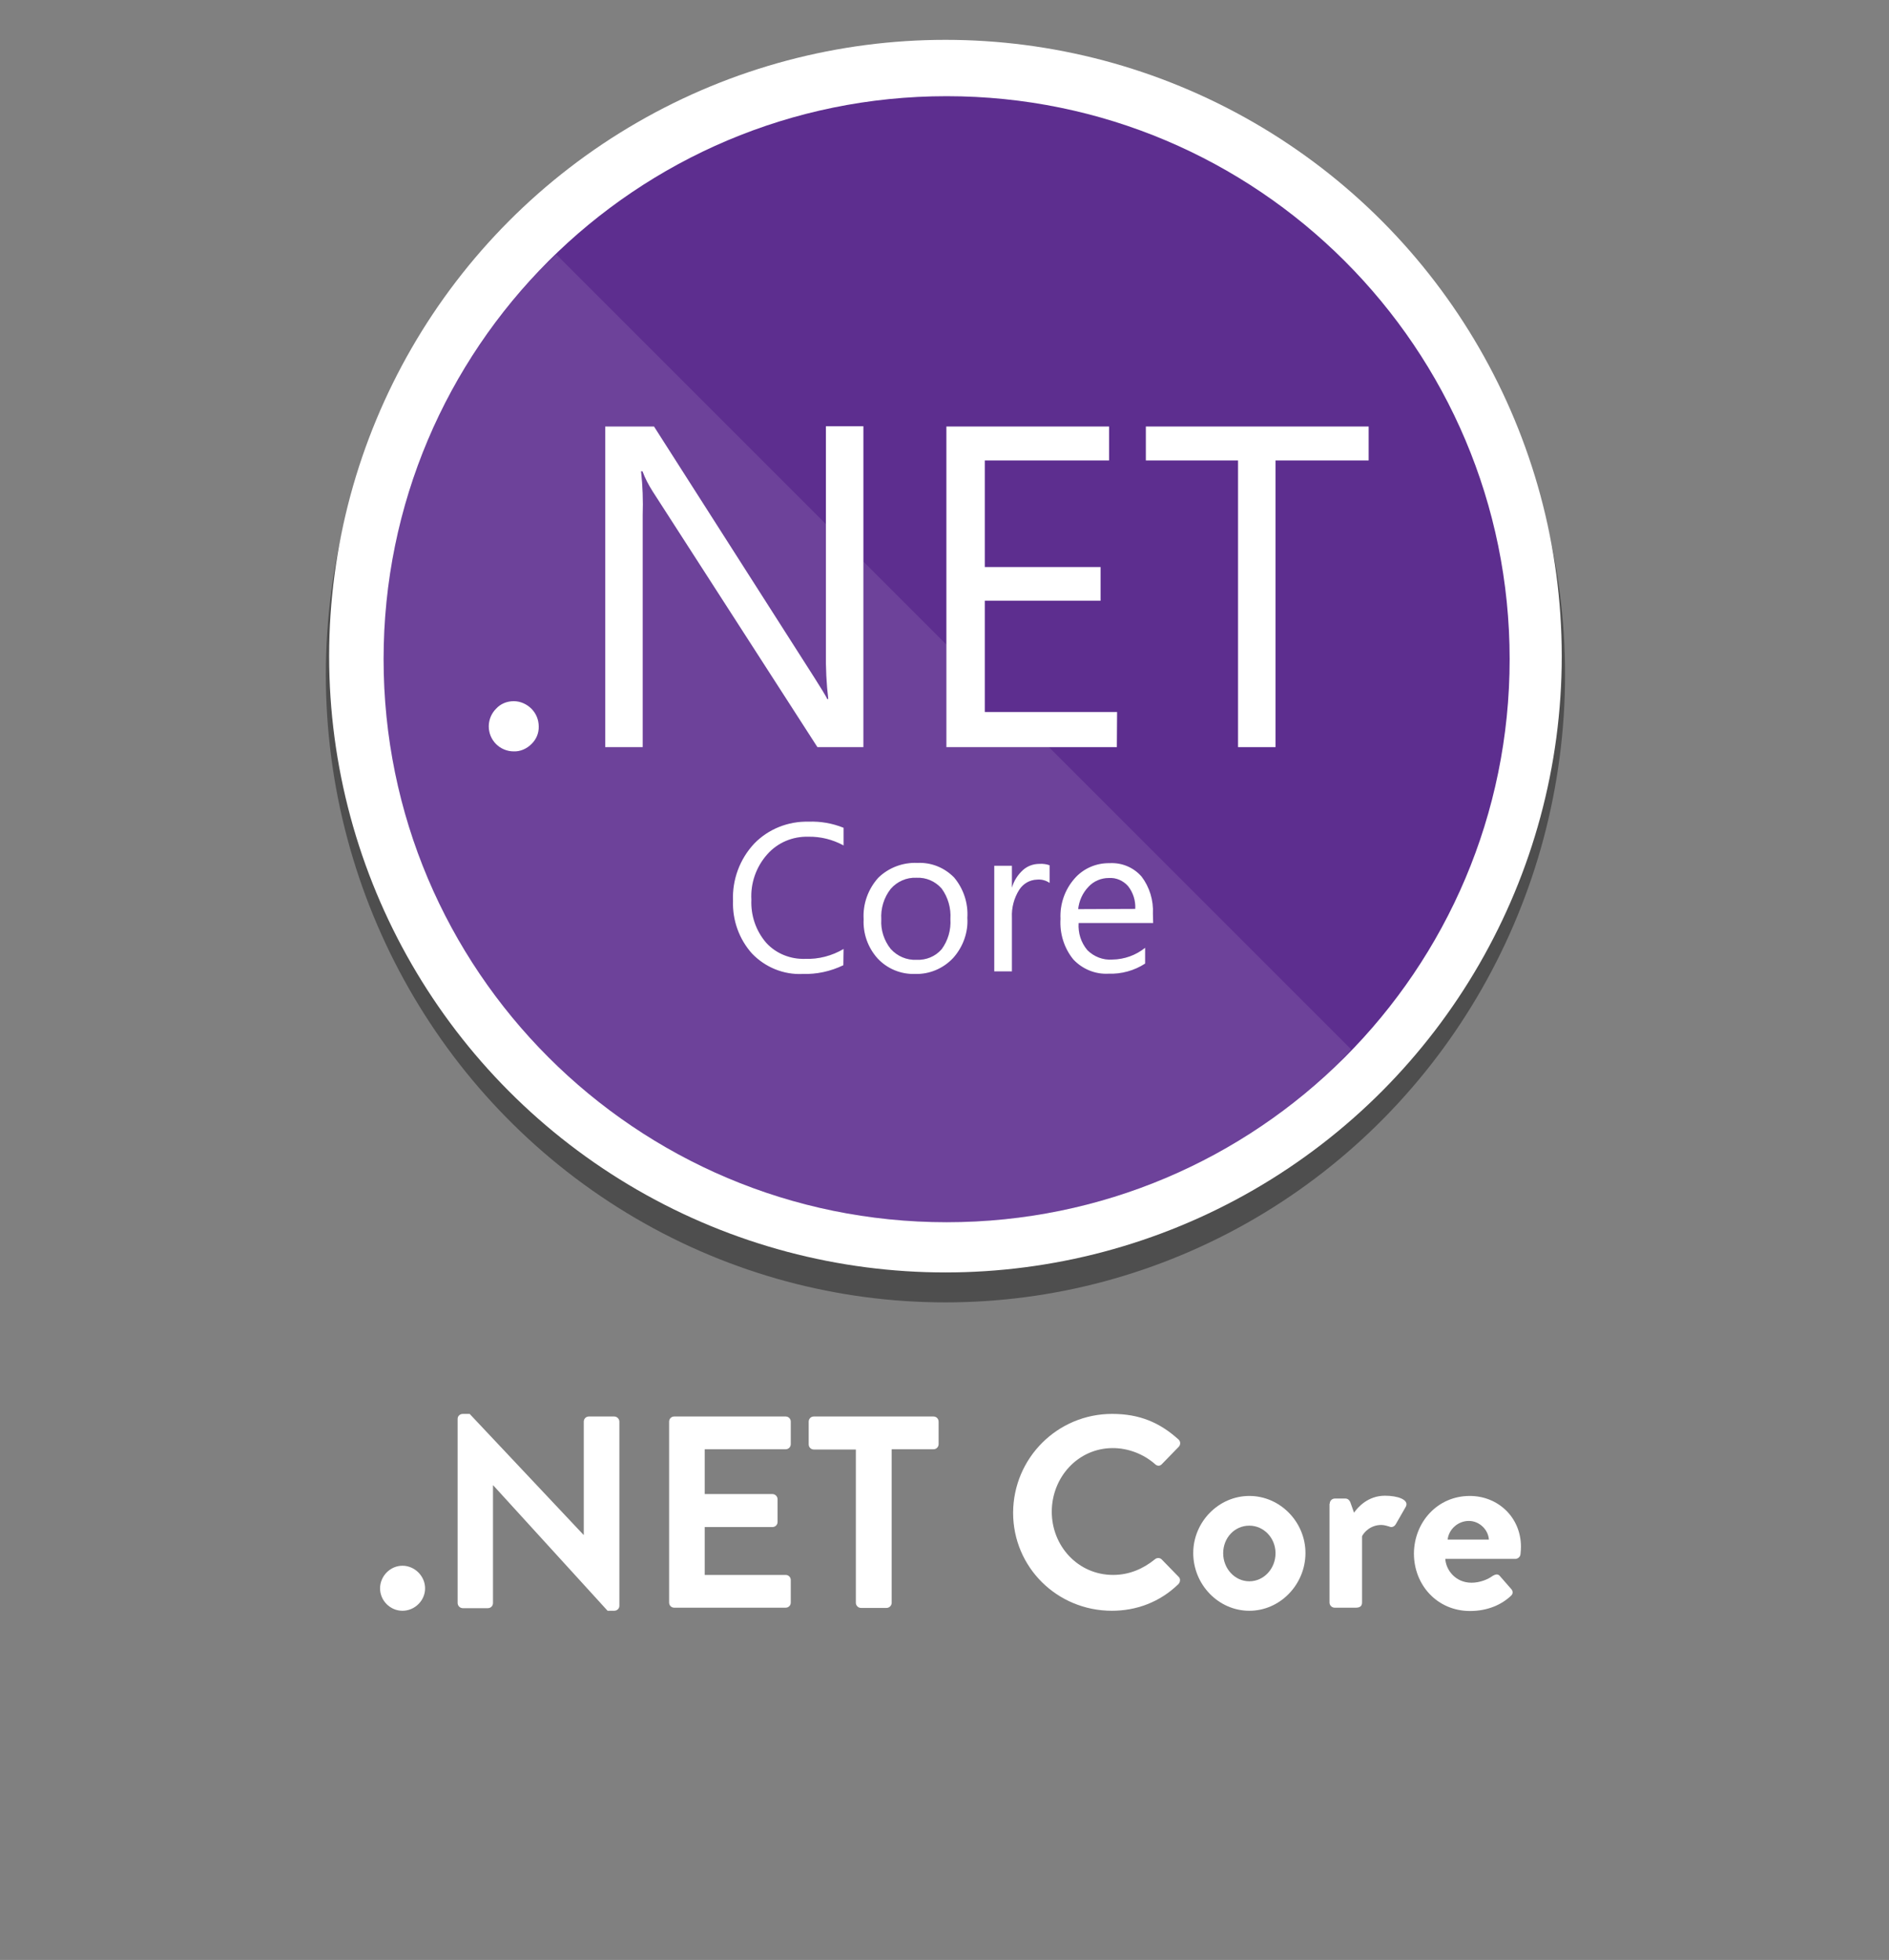 <?xml version="1.0" encoding="UTF-8"?>
<!-- Generator: Adobe Illustrator 28.0.0, SVG Export Plug-In . SVG Version: 6.00 Build 0)  -->
<svg xmlns="http://www.w3.org/2000/svg" xmlns:xlink="http://www.w3.org/1999/xlink" version="1.1" id="Layer_2_00000090290981126415512080000011109470130988275375_" x="0px" y="0px" viewBox="0 0 801.2 831.3" style="enable-background:new 0 0 801.2 831.3;" xml:space="preserve">
<rect x="0" y="0" width="801.2" height="831.3" fill="#808080" stroke="none"/>
<style type="text/css">
	.st0{opacity:0.39;enable-background:new    ;}
	.st1{fill:#FFFFFF;}
	.st2{fill:#5D2E8F;}
	.st3{opacity:0.1;fill:#FFFFFF;enable-background:new    ;}
</style>
<g id="Layer_1_2_">
	<ellipse class="st0" cx="401" cy="286.1" rx="262.8" ry="266.3"></ellipse>
	<circle class="st1" cx="401" cy="278.3" r="261.4"></circle>
</g>
<g>
	<path class="st2" d="M388.7,372.3c-4.2-0.2-8.2,1.6-10.9,4.7c-2.9,3.7-4.3,8.3-4,13c-0.3,4.5,1.2,9,4,12.5   c2.8,3.1,6.8,4.8,10.9,4.6c4.1,0.2,8-1.4,10.7-4.5c2.7-3.7,4-8.2,3.7-12.8c0.3-4.6-1-9.2-3.7-12.9   C396.7,373.8,392.8,372.1,388.7,372.3z"></path>
	<path class="st3" d="M388.7,372.3c-4.2-0.2-8.2,1.6-10.9,4.7c-2.9,3.7-4.3,8.3-4,13c-0.3,4.5,1.2,9,4,12.5   c2.8,3.1,6.8,4.8,10.9,4.6c4.1,0.2,8-1.4,10.7-4.5c2.7-3.7,4-8.2,3.7-12.8c0.3-4.6-1-9.2-3.7-12.9   C396.7,373.8,392.8,372.1,388.7,372.3z"></path>
	<g>
		<path class="st2" d="M401.5,40.8c-131.9,0-238.8,106.9-238.8,238.8s106.9,238.8,238.8,238.8s238.8-106.9,238.8-238.8    S533.4,40.8,401.5,40.8z M225.4,315.6c-2,2-4.7,3.2-7.5,3.1c-2.8,0-5.5-1.1-7.5-3.1s-3.1-4.7-3.1-7.5s1.1-5.5,3.1-7.5    c1.9-2.1,4.6-3.2,7.5-3.2c2.8,0,5.5,1.2,7.5,3.2s3.1,4.7,3.1,7.5C228.6,311,227.4,313.7,225.4,315.6z M401.5,180.9h68.9v14.4    h-52.7v45.2h49.1v14.3h-49.1V302h56.1l-0.1,14.9h-72.3v-136H401.5z M357.8,358.6c-4.6-2.5-9.7-3.8-14.9-3.7    c-6.7-0.2-13.1,2.5-17.5,7.5c-4.7,5.3-7.1,12.2-6.7,19.2c-0.3,6.7,1.9,13.2,6.3,18.3c4.2,4.6,10.3,7,16.5,6.8    c5.7,0.2,11.4-1.3,16.3-4.2l-0.1,6.9c-5.4,2.6-11.3,3.9-17.3,3.7c-8,0.4-15.8-2.8-21.4-8.6c-5.5-6.1-8.4-14.2-8.1-22.4    c-0.4-9,2.9-17.8,9-24.3c6-6.2,14.4-9.5,23-9.3c5.1-0.2,10.2,0.7,14.9,2.6L357.8,358.6L357.8,358.6z M366.2,316.9h-19.5    l-69.9-108.5c-1.7-2.7-3.2-5.5-4.3-8.5h-0.6c0.7,6.2,0.9,12.4,0.7,18.7v98.3h-15.9v-136h20.7l68,106.5c2.8,4.4,4.7,7.5,5.5,9.1    h0.4c-0.8-6.6-1.1-13.3-1-20v-95.7h15.9L366.2,316.9L366.2,316.9z M404.3,406.3c-4.2,4.5-10.1,7-16.2,6.8    c-6,0.2-11.8-2.2-15.9-6.6c-4.1-4.6-6.2-10.5-5.9-16.6c-0.4-6.5,1.9-12.8,6.2-17.6c4.4-4.3,10.5-6.6,16.6-6.3    c5.9-0.3,11.5,2,15.6,6.2c4,4.8,6,10.9,5.6,17.1C410.7,395.4,408.5,401.6,404.3,406.3z M445.2,374.5c-1.6-1.1-3.5-1.6-5.4-1.4    c-3.1,0.1-5.8,1.7-7.5,4.3c-2.2,3.5-3.3,7.6-3.1,11.8V412h-7.5v-44.8h7.5v9.3c0.8-2.9,2.5-5.5,4.7-7.5c1.9-1.7,4.4-2.6,7-2.6    c1.4-0.1,2.9,0.1,4.3,0.6V374.5z M461.2,403c2.8,2.8,6.7,4.3,10.6,4c5.1-0.1,9.9-1.8,13.9-5v6.7c-4.6,3-10.1,4.5-15.6,4.3    c-5.6,0.3-11.1-2-14.9-6.1c-3.9-4.8-5.8-11-5.4-17.2c-0.3-6.2,1.8-12.3,5.9-17c3.7-4.3,9.2-6.7,14.9-6.6    c5.2-0.3,10.2,1.8,13.6,5.7c3.4,4.5,5.1,10.1,4.8,15.8l0.1,3.9h-31.6C457.2,395.7,458.5,399.8,461.2,403z M541,195.3v121.6h-15.9    V195.3H486v-14.4h94.5v14.4H541z"></path>
		<path class="st2" d="M470.3,372.4c-3.2,0-6.4,1.3-8.6,3.7c-2.5,2.6-4,5.9-4.4,9.5l24.2-0.1c0.2-3.5-0.9-6.9-3-9.6    C476.4,373.5,473.4,372.2,470.3,372.4z"></path>
	</g>
	<g>
		<path class="st3" d="M444.9,316.9h-43.4v-43.4l-35.3-35.3v78.7h-19.5l-69.9-108.5c-1.7-2.7-3.2-5.5-4.3-8.5h-0.6    c0.7,6.2,0.9,12.4,0.7,18.7v98.3h-15.9v-136h20.7l68,106.5c2.8,4.4,4.7,7.5,5.5,9.1h0.4c-0.8-6.6-1.1-13.3-1-20v-54.2L236,108    c-2.2,2-4.3,4-6.5,6.1c-41.3,42.9-66.8,101.2-66.8,165.5c0,131.9,106.9,238.8,238.8,238.8c64.1,0,122.2-25.3,165.1-66.4    c2.2-2.3,4.4-4.5,6.5-6.9L444.9,316.9z M225.4,315.6c-2,2-4.7,3.2-7.5,3.1c-2.8,0-5.5-1.1-7.5-3.1s-3.1-4.7-3.1-7.5    s1.1-5.5,3.1-7.5c1.9-2.1,4.6-3.2,7.5-3.2c2.8,0,5.5,1.2,7.5,3.2s3.1,4.7,3.1,7.5C228.6,311,227.4,313.7,225.4,315.6z     M357.8,358.6c-4.6-2.5-9.7-3.8-14.9-3.7c-6.7-0.2-13.1,2.5-17.5,7.5c-4.7,5.3-7.1,12.2-6.7,19.2c-0.3,6.7,1.9,13.2,6.3,18.3    c4.2,4.6,10.3,7,16.5,6.8c5.7,0.2,11.4-1.3,16.3-4.2l-0.1,6.9c-5.4,2.6-11.3,3.9-17.3,3.7c-8,0.4-15.8-2.8-21.4-8.6    c-5.5-6.1-8.4-14.2-8.1-22.4c-0.4-9,2.9-17.8,9-24.3c6-6.2,14.4-9.5,23-9.3c5.1-0.2,10.2,0.7,14.9,2.6L357.8,358.6L357.8,358.6z     M404.3,406.3c-4.2,4.5-10.1,7-16.2,6.8c-6,0.2-11.8-2.2-15.9-6.6c-4.1-4.6-6.2-10.5-5.9-16.6c-0.4-6.5,1.9-12.8,6.2-17.6    c4.4-4.3,10.5-6.6,16.6-6.3c5.9-0.3,11.5,2,15.6,6.2c4,4.8,6,10.9,5.6,17.1C410.7,395.4,408.5,401.6,404.3,406.3z M445.2,374.5    c-1.6-1.1-3.5-1.6-5.4-1.4c-3.1,0.1-5.8,1.7-7.5,4.3c-2.2,3.5-3.3,7.6-3.1,11.8V412h-7.5v-44.8h7.5v9.3c0.8-2.9,2.5-5.5,4.7-7.5    c1.9-1.7,4.4-2.6,7-2.6c1.4-0.1,2.9,0.1,4.3,0.6V374.5z M461.2,403c2.8,2.8,6.7,4.3,10.6,4c5.1-0.1,9.9-1.8,13.9-5v6.7    c-4.6,3-10.1,4.5-15.6,4.3c-5.6,0.3-11.1-2-14.9-6.1c-3.9-4.8-5.8-11-5.4-17.2c-0.3-6.2,1.8-12.3,5.9-17c3.7-4.3,9.2-6.7,14.9-6.6    c5.2-0.3,10.2,1.8,13.6,5.7c3.4,4.5,5.1,10.1,4.8,15.8l0.1,3.9h-31.6C457.2,395.7,458.5,399.8,461.2,403z"></path>
		<path class="st3" d="M470.3,372.4c-3.2,0-6.4,1.3-8.6,3.7c-2.5,2.6-4,5.9-4.4,9.5l24.2-0.1c0.2-3.5-0.9-6.9-3-9.6    C476.4,373.5,473.4,372.2,470.3,372.4z"></path>
	</g>
</g>
<g>
	<path class="st1" d="M170.7,664.1c5.2,0,9.6,4.4,9.6,9.6s-4.4,9.5-9.6,9.5s-9.5-4.3-9.5-9.5S165.5,664.1,170.7,664.1z"></path>
	<path class="st1" d="M194.1,601.8c0-1.2,1-2.1,2.2-2.1h2.9l48.3,51.3h0.1V603c0-1.2,0.9-2.2,2.2-2.2h10.7c1.2,0,2.2,1,2.2,2.2v78.1   c0,1.2-1,2.1-2.2,2.1h-2.8L209.2,630h-0.1v49.9c0,1.2-0.9,2.2-2.2,2.2h-10.6c-1.2,0-2.2-1-2.2-2.2V601.8z"></path>
	<path class="st1" d="M283.8,603c0-1.2,0.9-2.2,2.2-2.2h47.2c1.3,0,2.2,1,2.2,2.2v9.5c0,1.2-0.9,2.2-2.2,2.2h-34.3v19h28.7   c1.2,0,2.2,1,2.2,2.2v9.6c0,1.3-1,2.2-2.2,2.2h-28.7v20.3h34.3c1.3,0,2.2,1,2.2,2.2v9.5c0,1.2-0.9,2.2-2.2,2.2H286   c-1.3,0-2.2-1-2.2-2.2V603z"></path>
	<path class="st1" d="M362.9,614.8h-17.7c-1.3,0-2.2-1-2.2-2.2V603c0-1.2,0.9-2.2,2.2-2.2h50.7c1.3,0,2.2,1,2.2,2.2v9.5   c0,1.2-0.9,2.2-2.2,2.2h-17.7v65.1c0,1.2-1,2.2-2.2,2.2h-10.8c-1.2,0-2.2-1-2.2-2.2V614.8z"></path>
	<path class="st1" d="M471.7,599.7c11.7,0,20.2,3.7,28.1,10.8c1,0.9,1,2.3,0.1,3.2l-7.1,7.3c-0.8,0.9-2,0.9-2.9,0   c-4.9-4.3-11.4-6.8-17.9-6.8c-14.8,0-25.9,12.4-25.9,27c0,14.5,11.1,26.8,26,26.8c7,0,12.9-2.7,17.7-6.6c0.9-0.8,2.2-0.7,2.9,0   l7.2,7.4c0.9,0.8,0.7,2.3-0.1,3.1c-7.9,7.7-17.9,11.3-28.2,11.3c-23.2,0-41.9-18.4-41.9-41.6C429.8,618.4,448.5,599.7,471.7,599.7z   "></path>
	<path class="st1" d="M529.9,634.5c13.1,0,23.8,11.1,23.8,24.2c0,13.3-10.7,24.5-23.8,24.5s-23.8-11.1-23.8-24.5   C506.1,645.6,516.8,634.5,529.9,634.5z M529.9,670.7c6.1,0,11.1-5.3,11.1-11.9c0-6.5-5-11.7-11.1-11.7c-6.3,0-11.1,5.2-11.1,11.7   C518.8,665.3,523.7,670.7,529.9,670.7z"></path>
	<path class="st1" d="M564,637.8c0-1.3,1-2.2,2.2-2.2h4.4c1,0,1.7,0.6,2.1,1.5l1.6,4.5c1.6-2.3,5.9-7.2,13.1-7.2   c5.5,0,10.3,1.7,8.9,4.6l-4.3,7.5c-0.6,1-1.7,1.5-2.7,1c-0.3-0.1-2.1-0.7-3.4-0.7c-4.6,0-7.4,3.1-8.2,4.8v28.1c0,1.6-1,2.2-2.7,2.2   h-8.9c-1.2,0-2.2-1-2.2-2.2V637.8z"></path>
	<path class="st1" d="M623.4,634.5c11.9,0,21.7,9,21.7,21.6c0,0.8-0.1,2.3-0.2,3.1c-0.1,1.2-1.2,2-2.2,2H613   c0.3,4.8,4.4,10.1,11.1,10.1c3.6,0,7-1.4,9-2.9c1.2-0.7,2.2-0.9,3,0l4.8,5.5c0.8,0.8,1,2.1-0.1,3c-3.8,3.6-9.7,6.4-17.3,6.4   c-13.9,0-23.8-11-23.8-24.4C599.8,645.7,609.6,634.5,623.4,634.5z M631.5,653c-0.3-4.3-4.1-7.9-8.5-7.9c-4.6,0-8.5,3.5-9,7.9H631.5   z"></path>
</g>
</svg>
